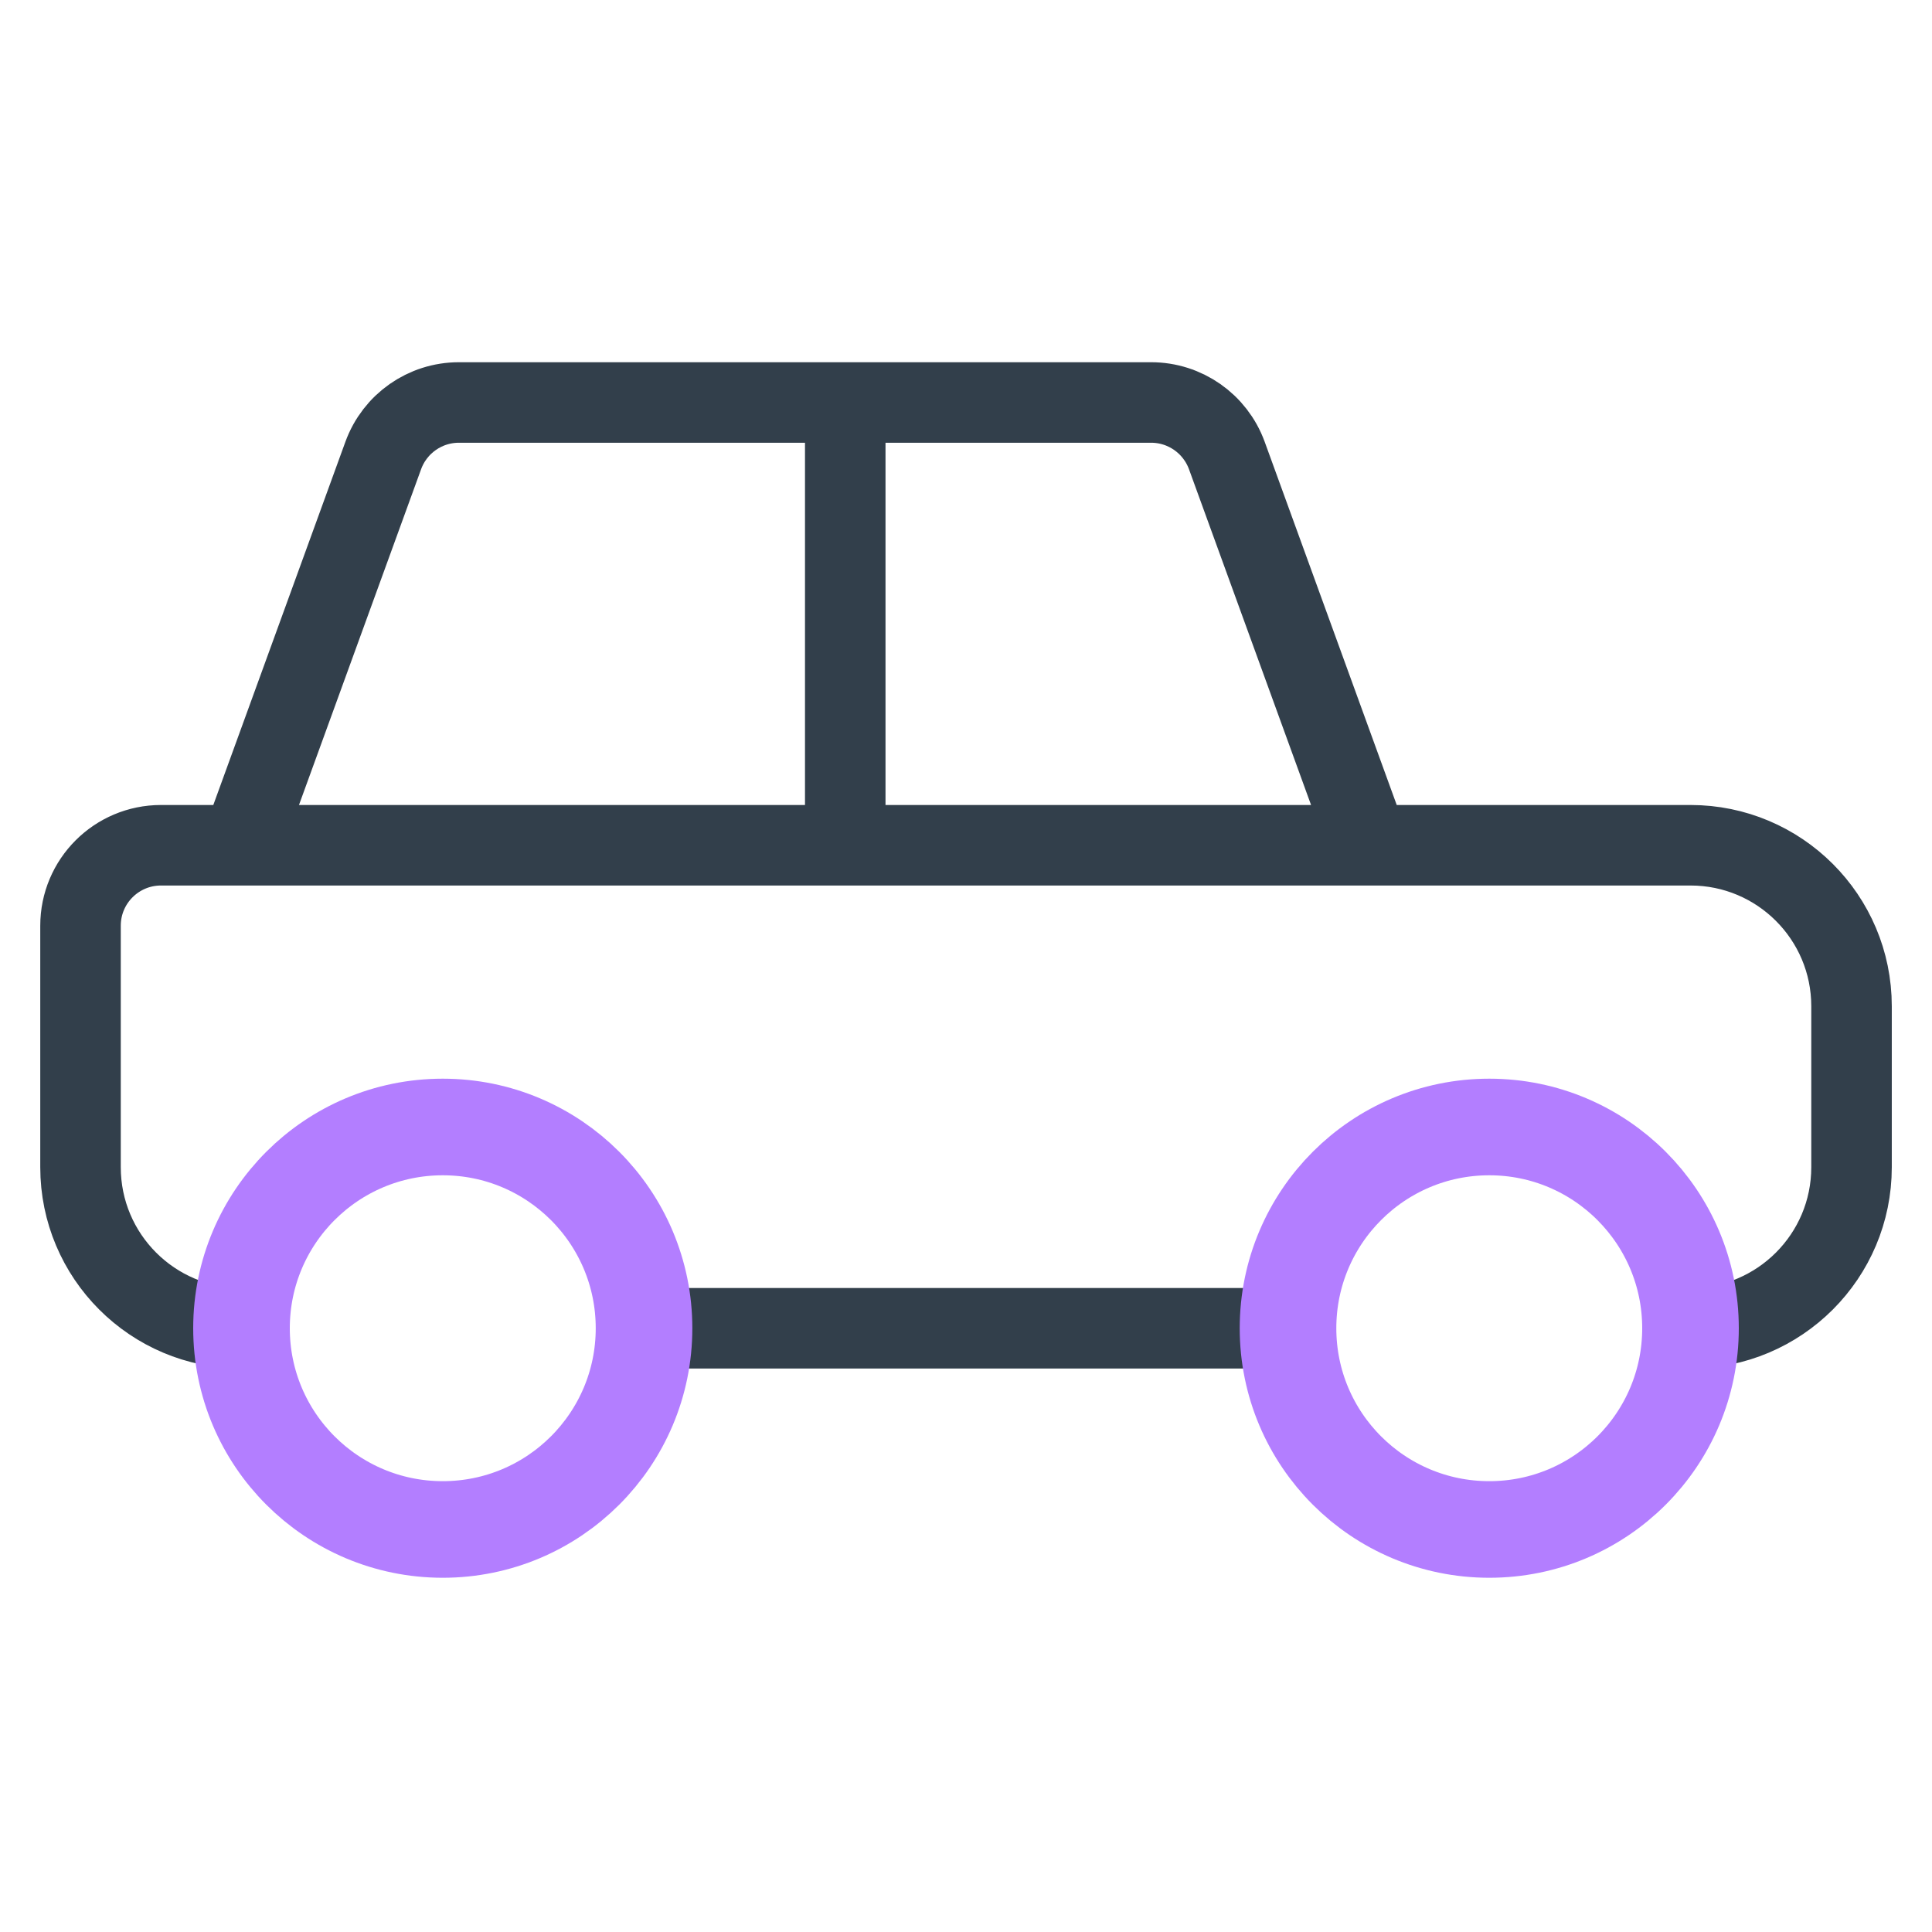<?xml version="1.0" encoding="UTF-8"?>
<svg width="40px" height="40px" viewBox="0 0 40 40" version="1.1" xmlns="http://www.w3.org/2000/svg" xmlns:xlink="http://www.w3.org/1999/xlink">
    <title>4EEF30A8-FF3E-4636-A18B-9253E1857FFF</title>
    <g id="01---Create-Account" stroke="none" stroke-width="1" fill="none" fill-rule="evenodd">
        <g id="03-11_Account---Registration---Personal-Info---Interests" transform="translate(-36, -452)">
            <g id="Group-5" transform="translate(24, 440)">
                <g id="Icons-/-Ic_48_Ride" transform="translate(12, 12)">
                    <rect id="Bounding-Box" fill-rule="nonzero" x="0" y="0" width="40" height="40"></rect>
                    <g id="car-simple" transform="translate(1.667, 8.333)" stroke-linecap="round" stroke-linejoin="round">
                        <path d="M33.333,19.167 C35.174,19.167 36.667,17.674 36.667,15.833 L36.667,12.5 C36.667,10.659 35.174,9.167 33.333,9.167 L26.667,9.167 L26.667,9.167 L23.733,1.097 C23.492,0.438 22.867,0 22.166,0 L7.834,0 C7.133,0 6.508,0.438 6.268,1.097 L3.333,9.167 L1.667,9.167 C0.746,9.167 0,9.912 0,10.833 L0,15.833 C2.2545125e-16,17.674 1.492,19.167 3.333,19.167 L3.333,19.167 L3.333,19.167 M2.5,9.167 L27.5,9.167 M15.833,0 L15.833,9.167" id="Combined-Shape" stroke="#323F4B" stroke-width="1.667"></path>
                        <line x1="11.667" y1="19.167" x2="25" y2="19.167" id="Path" stroke="#323F4B" stroke-width="1.667"></line>
                        <path d="M7.5,15 C9.801,15 11.667,16.865 11.667,19.167 C11.667,21.468 9.801,23.333 7.5,23.333 C5.199,23.333 3.333,21.468 3.333,19.167 C3.333,16.865 5.199,15 7.5,15 Z M29.167,15 C31.468,15 33.333,16.865 33.333,19.167 C33.333,21.468 31.468,23.333 29.167,23.333 C26.865,23.333 25,21.468 25,19.167 C25,16.865 26.865,15 29.167,15 Z" id="Combined-Shape" stroke="#B37EFF" stroke-width="2"></path>
                    </g>
                </g>
            </g>
        </g>
    </g>
</svg>
